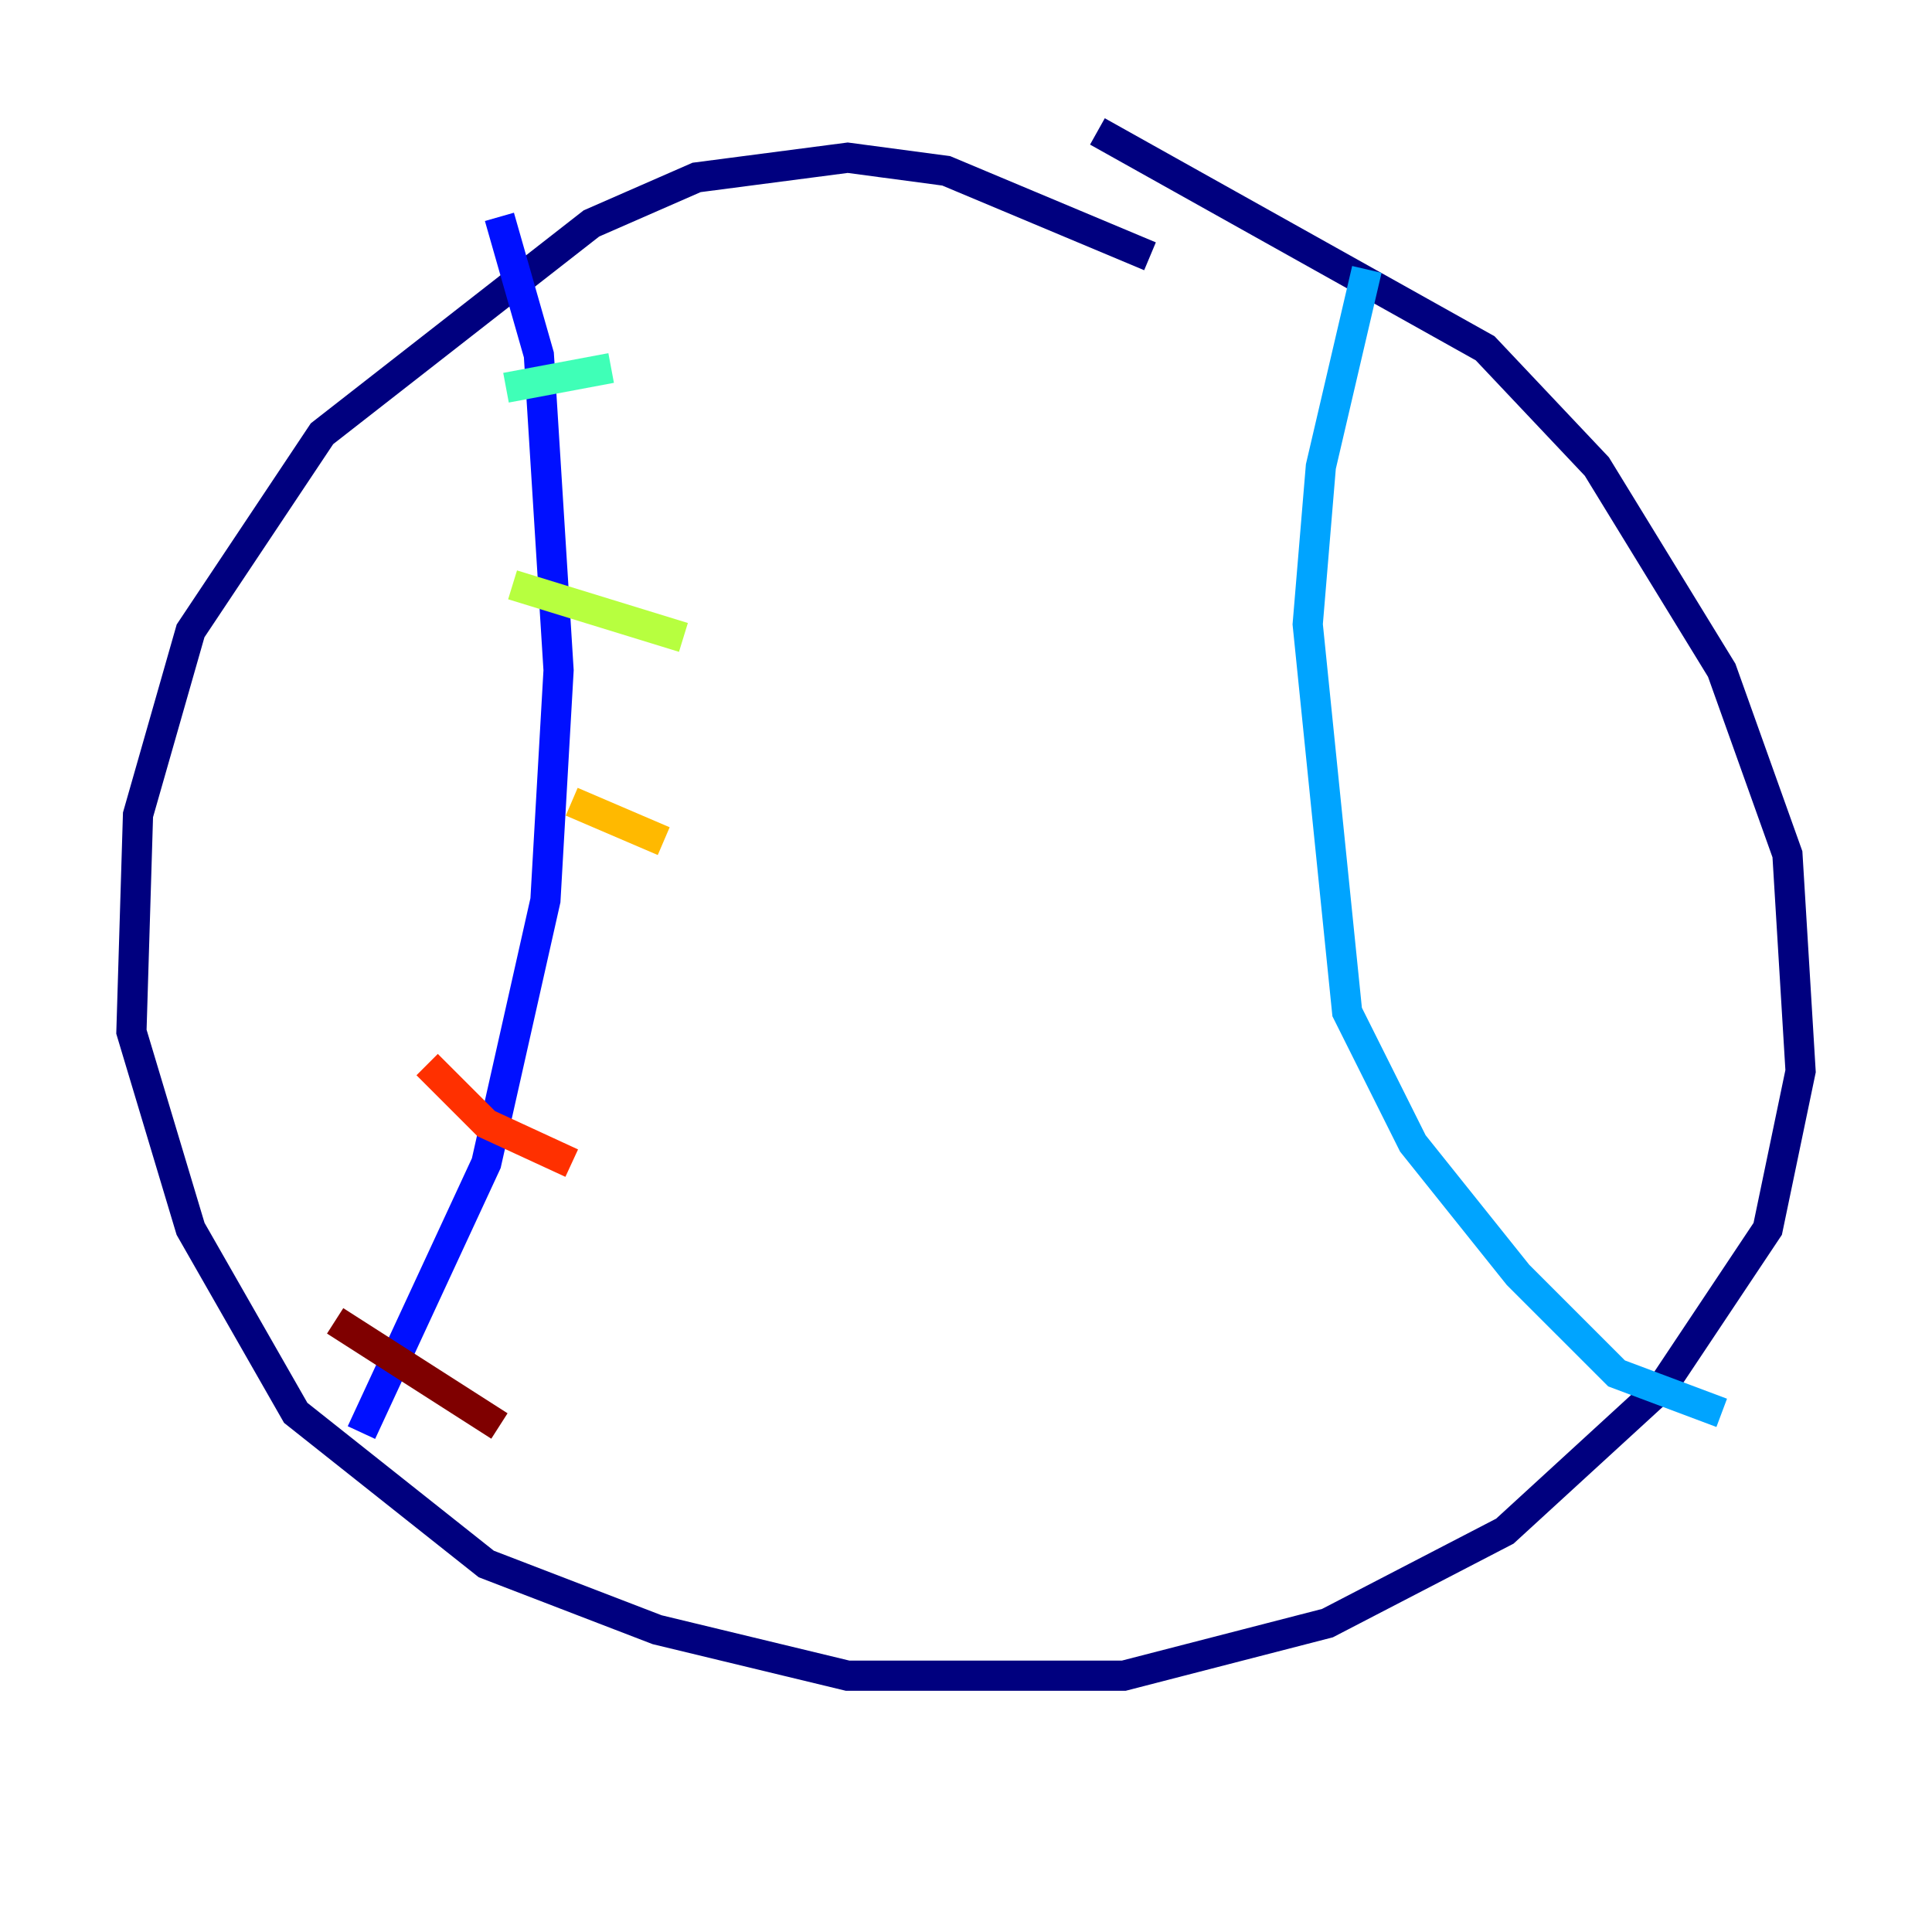 <?xml version="1.0" encoding="utf-8" ?>
<svg baseProfile="tiny" height="128" version="1.2" viewBox="0,0,128,128" width="128" xmlns="http://www.w3.org/2000/svg" xmlns:ev="http://www.w3.org/2001/xml-events" xmlns:xlink="http://www.w3.org/1999/xlink"><defs /><polyline fill="none" points="76.191,16.98 62.694,11.32 56.163,10.449 46.15,11.755 39.184,14.803 21.333,28.735 12.626,41.796 9.143,53.986 8.707,68.354 12.626,81.415 19.592,93.605 32.218,103.619 43.537,107.973 56.163,111.02 74.449,111.02 87.946,107.537 99.701,101.442 110.15,91.864 117.116,81.415 119.293,70.966 118.422,56.599 114.068,44.408 105.796,30.912 98.395,23.075 72.707,8.707" stroke="#00007f" stroke-width="2" /><polyline fill="none" points="33.088,14.367 35.701,23.51 37.007,44.408 36.136,59.646 32.218,77.061 23.946,94.912" stroke="#0010ff" stroke-width="2" /><polyline fill="none" points="90.558,17.85 87.51,30.912 86.639,41.361 89.252,67.048 93.605,75.755 100.571,84.463 107.102,90.993 114.068,93.605" stroke="#00a4ff" stroke-width="2" /><polyline fill="none" points="33.524,25.687 40.49,24.381" stroke="#3fffb7" stroke-width="2" /><polyline fill="none" points="33.959,38.748 45.279,42.231" stroke="#b7ff3f" stroke-width="2" /><polyline fill="none" points="37.878,53.116 43.973,55.728" stroke="#ffb900" stroke-width="2" /><polyline fill="none" points="28.299,70.531 32.218,74.449 37.878,77.061" stroke="#ff3000" stroke-width="2" /><polyline fill="none" points="22.204,87.51 33.088,94.476" stroke="#7f0000" stroke-width="2" /></svg>